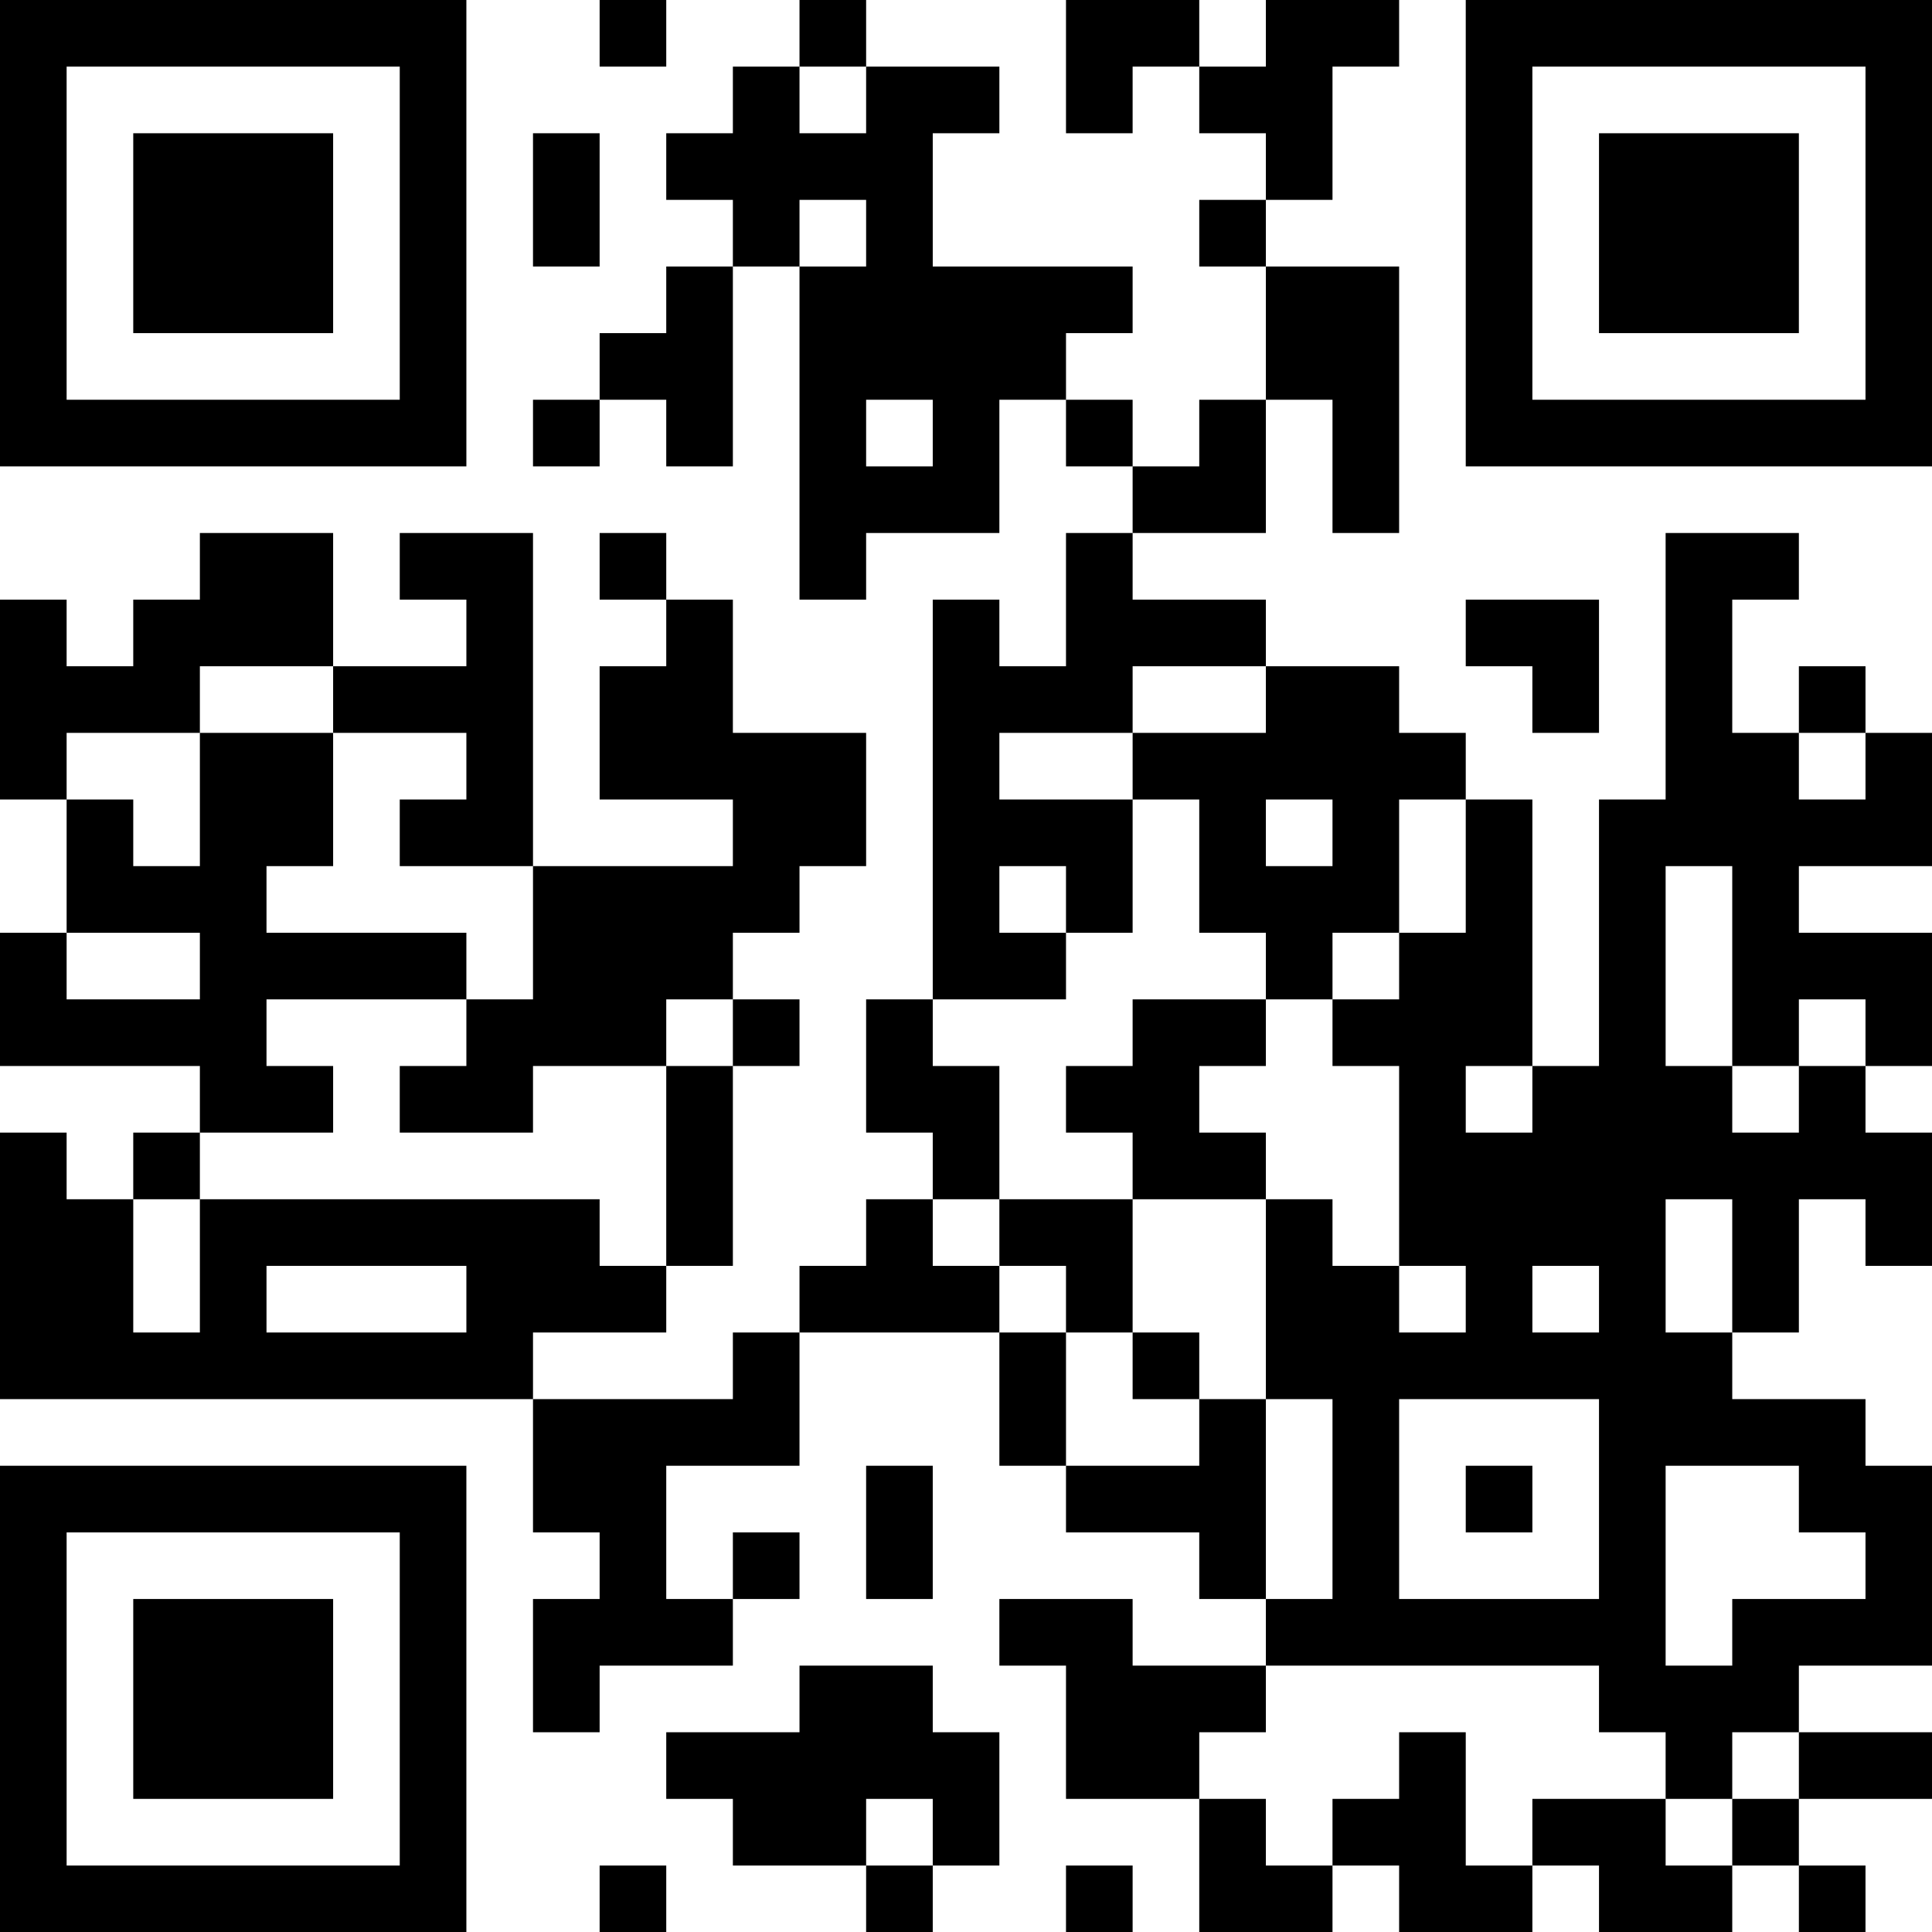 <?xml version="1.0" encoding="UTF-8"?>
<svg xmlns="http://www.w3.org/2000/svg" version="1.1" width="200" height="200" viewBox="0 0 200 200"><rect x="0" y="0" width="200" height="200" fill="#ffffff"/><g transform="scale(6.897)"><g transform="translate(0,0)"><path fill-rule="evenodd" d="M9 0L9 1L10 1L10 0ZM12 0L12 1L11 1L11 2L10 2L10 3L11 3L11 4L10 4L10 5L9 5L9 6L8 6L8 7L9 7L9 6L10 6L10 7L11 7L11 4L12 4L12 9L13 9L13 8L15 8L15 6L16 6L16 7L17 7L17 8L16 8L16 10L15 10L15 9L14 9L14 15L13 15L13 17L14 17L14 18L13 18L13 19L12 19L12 20L11 20L11 21L8 21L8 20L10 20L10 19L11 19L11 16L12 16L12 15L11 15L11 14L12 14L12 13L13 13L13 11L11 11L11 9L10 9L10 8L9 8L9 9L10 9L10 10L9 10L9 12L11 12L11 13L8 13L8 8L6 8L6 9L7 9L7 10L5 10L5 8L3 8L3 9L2 9L2 10L1 10L1 9L0 9L0 12L1 12L1 14L0 14L0 16L3 16L3 17L2 17L2 18L1 18L1 17L0 17L0 21L8 21L8 23L9 23L9 24L8 24L8 26L9 26L9 25L11 25L11 24L12 24L12 23L11 23L11 24L10 24L10 22L12 22L12 20L15 20L15 22L16 22L16 23L18 23L18 24L19 24L19 25L17 25L17 24L15 24L15 25L16 25L16 27L18 27L18 29L20 29L20 28L21 28L21 29L23 29L23 28L24 28L24 29L26 29L26 28L27 28L27 29L28 29L28 28L27 28L27 27L29 27L29 26L27 26L27 25L29 25L29 22L28 22L28 21L26 21L26 20L27 20L27 18L28 18L28 19L29 19L29 17L28 17L28 16L29 16L29 14L27 14L27 13L29 13L29 11L28 11L28 10L27 10L27 11L26 11L26 9L27 9L27 8L25 8L25 12L24 12L24 16L23 16L23 12L22 12L22 11L21 11L21 10L19 10L19 9L17 9L17 8L19 8L19 6L20 6L20 8L21 8L21 4L19 4L19 3L20 3L20 1L21 1L21 0L19 0L19 1L18 1L18 0L16 0L16 2L17 2L17 1L18 1L18 2L19 2L19 3L18 3L18 4L19 4L19 6L18 6L18 7L17 7L17 6L16 6L16 5L17 5L17 4L14 4L14 2L15 2L15 1L13 1L13 0ZM12 1L12 2L13 2L13 1ZM8 2L8 4L9 4L9 2ZM12 3L12 4L13 4L13 3ZM13 6L13 7L14 7L14 6ZM22 9L22 10L23 10L23 11L24 11L24 9ZM3 10L3 11L1 11L1 12L2 12L2 13L3 13L3 11L5 11L5 13L4 13L4 14L7 14L7 15L4 15L4 16L5 16L5 17L3 17L3 18L2 18L2 20L3 20L3 18L9 18L9 19L10 19L10 16L11 16L11 15L10 15L10 16L8 16L8 17L6 17L6 16L7 16L7 15L8 15L8 13L6 13L6 12L7 12L7 11L5 11L5 10ZM17 10L17 11L15 11L15 12L17 12L17 14L16 14L16 13L15 13L15 14L16 14L16 15L14 15L14 16L15 16L15 18L14 18L14 19L15 19L15 20L16 20L16 22L18 22L18 21L19 21L19 24L20 24L20 21L19 21L19 18L20 18L20 19L21 19L21 20L22 20L22 19L21 19L21 16L20 16L20 15L21 15L21 14L22 14L22 12L21 12L21 14L20 14L20 15L19 15L19 14L18 14L18 12L17 12L17 11L19 11L19 10ZM27 11L27 12L28 12L28 11ZM19 12L19 13L20 13L20 12ZM25 13L25 16L26 16L26 17L27 17L27 16L28 16L28 15L27 15L27 16L26 16L26 13ZM1 14L1 15L3 15L3 14ZM17 15L17 16L16 16L16 17L17 17L17 18L15 18L15 19L16 19L16 20L17 20L17 21L18 21L18 20L17 20L17 18L19 18L19 17L18 17L18 16L19 16L19 15ZM22 16L22 17L23 17L23 16ZM25 18L25 20L26 20L26 18ZM4 19L4 20L7 20L7 19ZM23 19L23 20L24 20L24 19ZM21 21L21 24L24 24L24 21ZM13 22L13 24L14 24L14 22ZM22 22L22 23L23 23L23 22ZM25 22L25 25L26 25L26 24L28 24L28 23L27 23L27 22ZM12 25L12 26L10 26L10 27L11 27L11 28L13 28L13 29L14 29L14 28L15 28L15 26L14 26L14 25ZM19 25L19 26L18 26L18 27L19 27L19 28L20 28L20 27L21 27L21 26L22 26L22 28L23 28L23 27L25 27L25 28L26 28L26 27L27 27L27 26L26 26L26 27L25 27L25 26L24 26L24 25ZM13 27L13 28L14 28L14 27ZM9 28L9 29L10 29L10 28ZM16 28L16 29L17 29L17 28ZM0 0L0 7L7 7L7 0ZM1 1L1 6L6 6L6 1ZM2 2L2 5L5 5L5 2ZM22 0L22 7L29 7L29 0ZM23 1L23 6L28 6L28 1ZM24 2L24 5L27 5L27 2ZM0 22L0 29L7 29L7 22ZM1 23L1 28L6 28L6 23ZM2 24L2 27L5 27L5 24Z" fill="#000000"/></g></g></svg>
